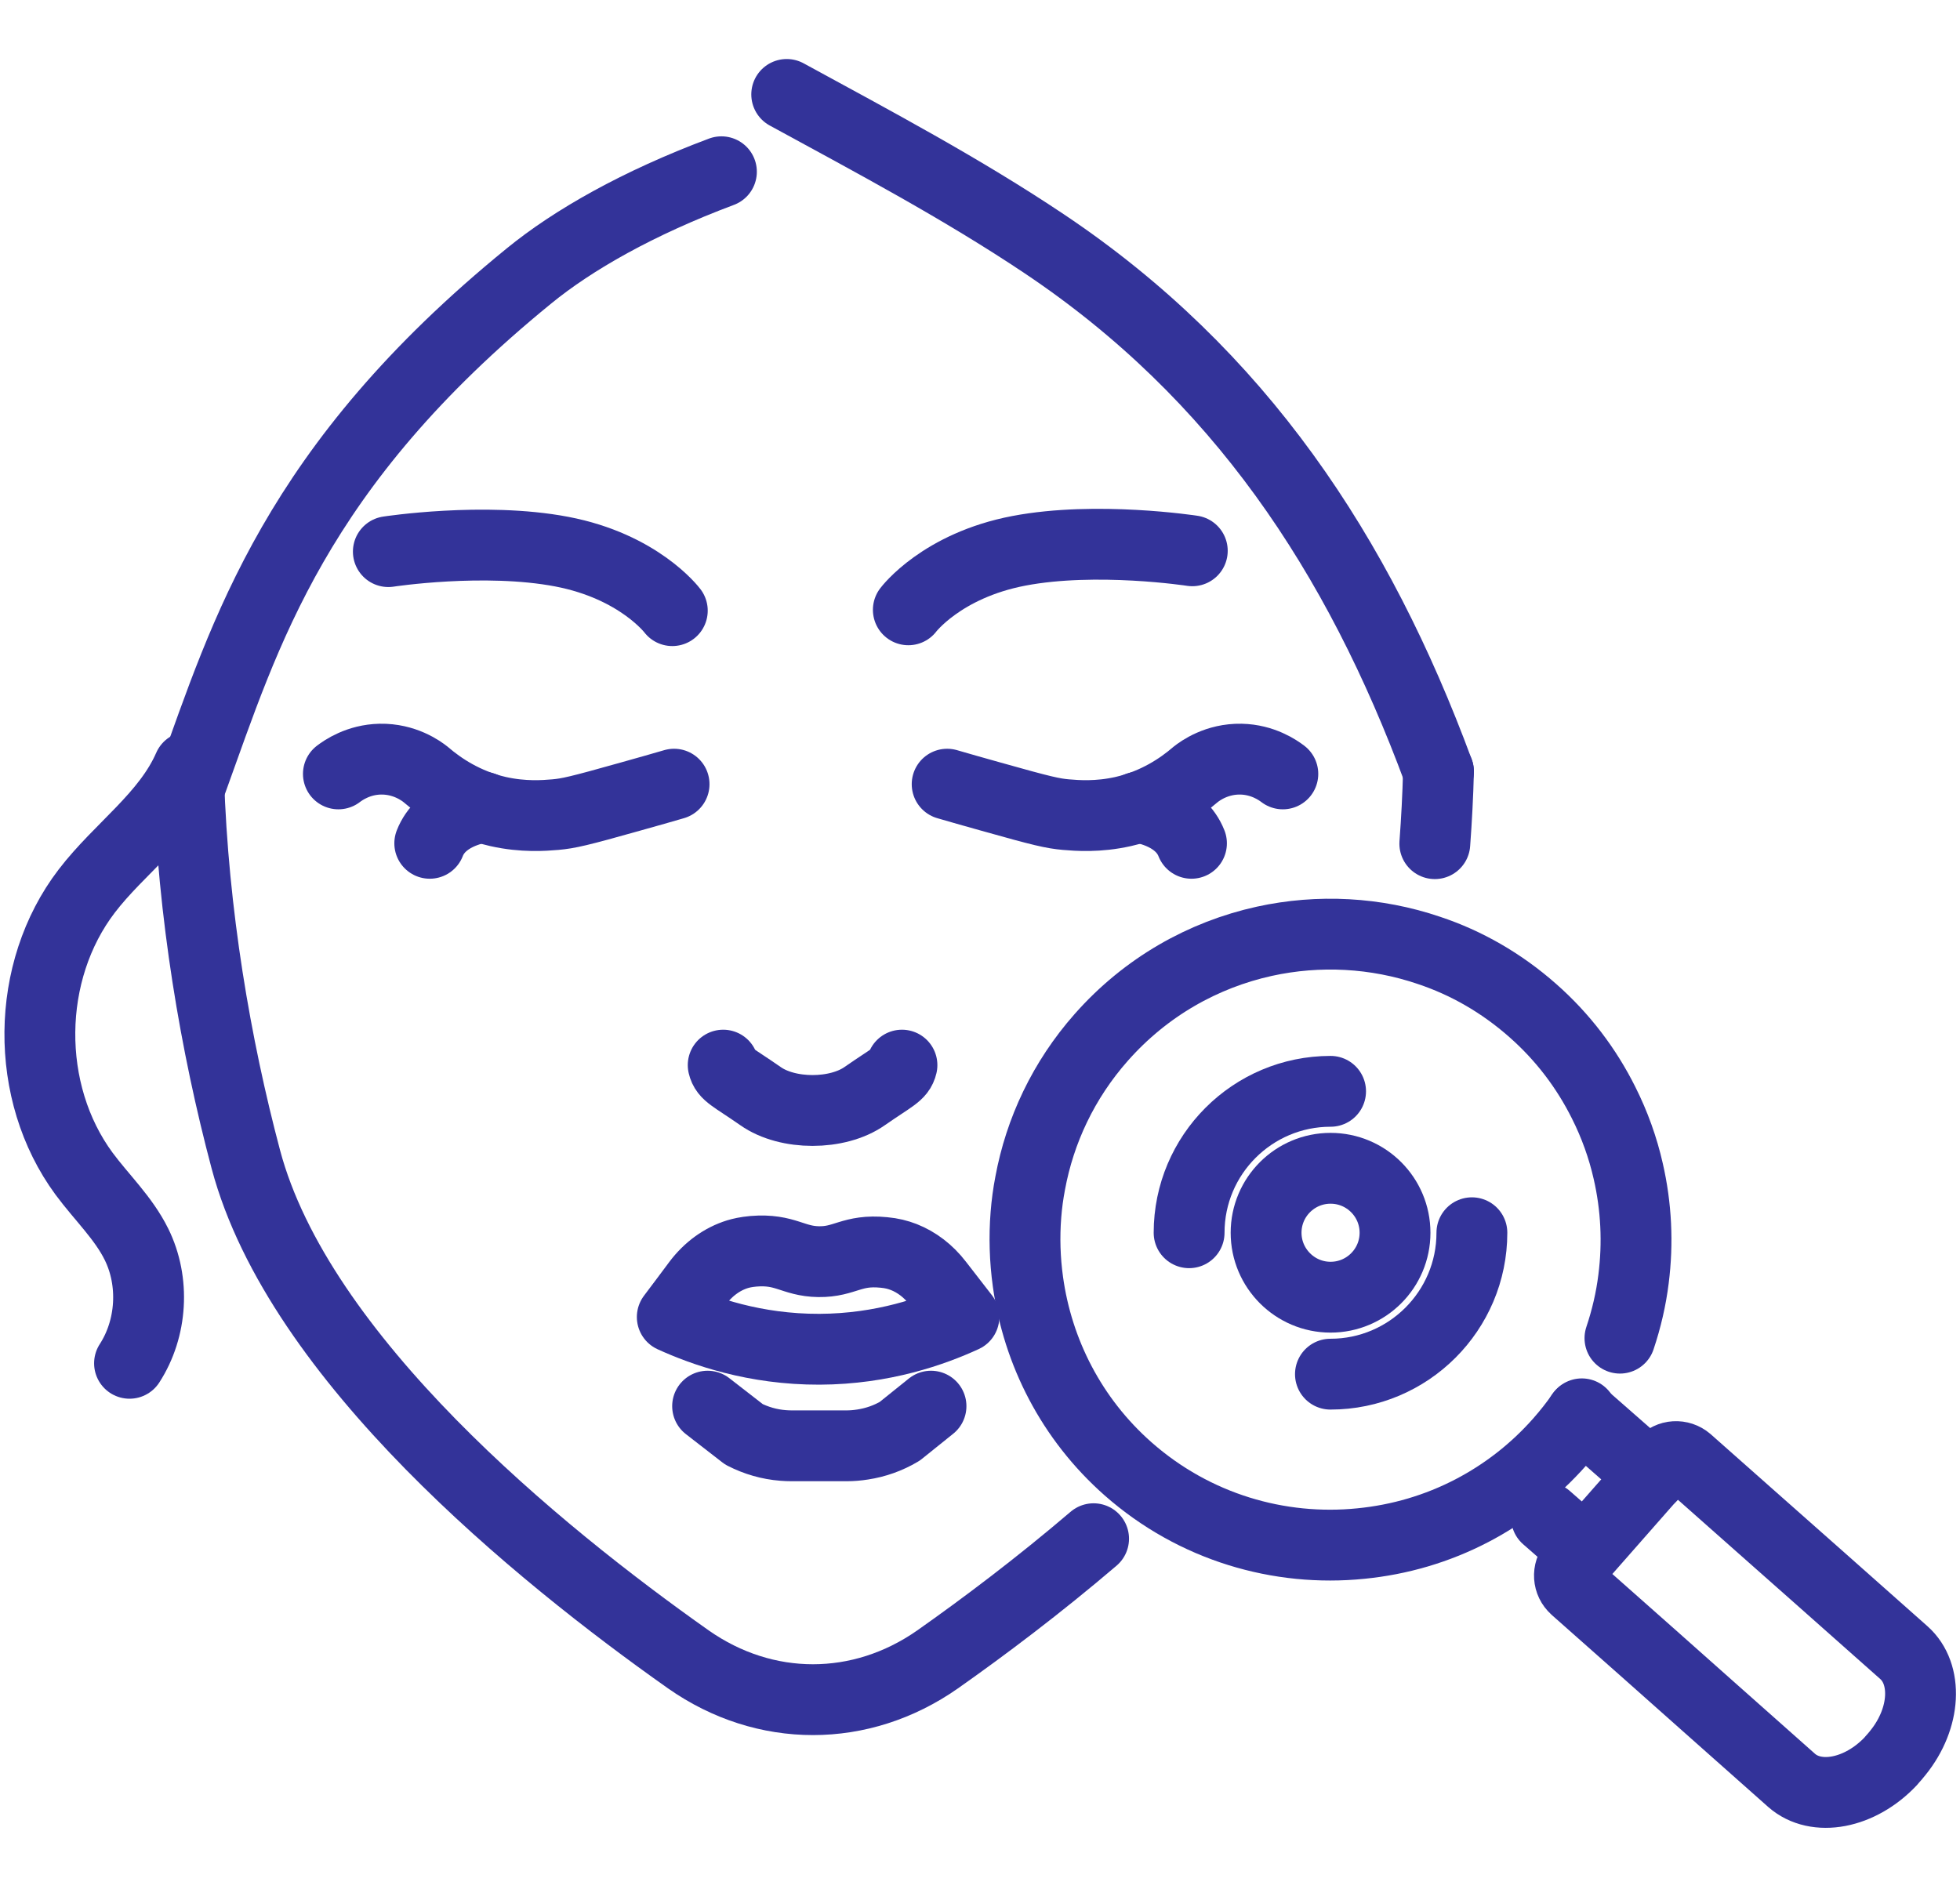 <svg width="83" height="80" viewBox="0 0 83 80" fill="none" xmlns="http://www.w3.org/2000/svg">
<path d="M50.355 52.215C50.355 48.91 53.041 46.225 56.346 46.225" stroke="#333399" stroke-width="3" stroke-miterlimit="10" stroke-linecap="round" stroke-linejoin="round"/>
<path d="M62.33 52.215C62.33 55.52 59.645 58.205 56.34 58.205" stroke="#333399" stroke-width="3" stroke-miterlimit="10" stroke-linecap="round" stroke-linejoin="round"/>
<path d="M59.075 52.215C59.075 53.725 57.85 54.945 56.345 54.945C54.84 54.945 53.615 53.72 53.615 52.215C53.615 50.705 54.84 49.485 56.345 49.485C57.85 49.485 59.075 50.705 59.075 52.215Z" stroke="#333399" stroke-width="3" stroke-miterlimit="10" stroke-linecap="round" stroke-linejoin="round"/>
<path d="M68.6 56.68C68.875 55.86 69.07 55.02 69.175 54.175C69.37 52.65 69.295 51.105 68.95 49.605C68.725 48.61 68.375 47.635 67.91 46.71C67.19 45.265 66.19 43.93 64.905 42.8C63.58 41.63 62.09 40.78 60.51 40.255C58.26 39.49 55.84 39.365 53.54 39.87C50.95 40.44 48.52 41.805 46.635 43.94C45.035 45.75 44.035 47.895 43.625 50.115C43.54 50.555 43.48 51.005 43.445 51.45C43.37 52.4 43.4 53.35 43.53 54.29C43.94 57.255 45.365 60.095 47.775 62.22C50.585 64.695 54.175 65.73 57.63 65.38C59.26 65.22 60.86 64.755 62.335 63.985C63.705 63.27 64.97 62.3 66.055 61.07C66.39 60.69 66.705 60.29 66.985 59.885" stroke="#333399" stroke-width="3" stroke-miterlimit="10" stroke-linecap="round" stroke-linejoin="round"/>
<path d="M70.438 61.94C70.698 61.64 71.153 61.615 71.453 61.875L74.603 64.665L77.038 66.82L80.623 70C81.638 70.9 81.563 72.765 80.373 74.24C80.293 74.345 80.203 74.445 80.113 74.545L80.078 74.59C78.763 75.99 76.903 76.325 75.868 75.41L72.308 72.25L69.878 70.09L66.728 67.3L66.703 67.275C66.408 67.015 66.378 66.56 66.638 66.265L66.953 65.905L70.038 62.395L70.438 61.94Z" stroke="#333399" stroke-width="3" stroke-miterlimit="10" stroke-linecap="round" stroke-linejoin="round"/>
<path d="M67.058 65.655L65.488 64.28" stroke="#333399" stroke-width="3" stroke-miterlimit="10" stroke-linecap="round" stroke-linejoin="round"/>
<path d="M69.932 62.53L69.927 62.525L66.957 59.92" stroke="#333399" stroke-width="3" stroke-miterlimit="10" stroke-linecap="round" stroke-linejoin="round"/>
<path d="M40.819 55.78C39.514 56.38 37.389 57.14 34.704 57.15C31.959 57.16 29.784 56.385 28.469 55.785C28.829 55.305 29.189 54.83 29.544 54.35C29.999 53.745 30.584 53.325 31.229 53.125C31.379 53.08 31.579 53.03 31.909 53C33.264 52.89 33.574 53.425 34.669 53.44C35.784 53.455 36.069 52.915 37.429 53.05C37.759 53.08 38.014 53.145 38.274 53.245C38.819 53.46 39.319 53.84 39.714 54.355C40.084 54.83 40.454 55.305 40.819 55.78Z" stroke="#333399" stroke-width="3" stroke-miterlimit="10" stroke-linecap="round" stroke-linejoin="round"/>
<path d="M29.965 59.56L31.505 60.755C32.015 61.015 32.575 61.18 33.16 61.225C33.28 61.235 33.405 61.24 33.525 61.24H35.85C36.08 61.24 36.31 61.22 36.53 61.185C37.09 61.1 37.62 60.91 38.1 60.625L39.425 59.56" stroke="#333399" stroke-width="3" stroke-miterlimit="10" stroke-linecap="round" stroke-linejoin="round"/>
<path d="M38.195 45.115C38.1 45.52 37.8 45.605 36.62 46.425C35.465 47.24 33.35 47.24 32.2 46.425C31.02 45.605 30.72 45.52 30.625 45.115" stroke="#333399" stroke-width="3" stroke-miterlimit="10" stroke-linecap="round" stroke-linejoin="round"/>
<path d="M14.33 32.78C14.54 32.62 15.175 32.175 16.1 32.155C17.125 32.135 17.825 32.645 18.02 32.8C18.66 33.35 19.69 34.055 21.095 34.375C22.165 34.615 23.045 34.545 23.515 34.505C24.07 34.455 24.485 34.365 26.7 33.74C27.45 33.53 28.085 33.35 28.545 33.215" stroke="#333399" stroke-width="3" stroke-miterlimit="10" stroke-linecap="round" stroke-linejoin="round"/>
<path d="M18.199 35.72C18.664 34.525 20.089 34.25 20.464 34.19" stroke="#333399" stroke-width="3" stroke-miterlimit="10" stroke-linecap="round" stroke-linejoin="round"/>
<path d="M54.324 32.78C54.114 32.62 53.479 32.175 52.554 32.155C51.529 32.135 50.829 32.645 50.634 32.8C49.994 33.35 48.964 34.055 47.559 34.375C46.489 34.615 45.609 34.545 45.139 34.505C44.584 34.455 44.169 34.365 41.954 33.74C41.204 33.53 40.569 33.35 40.109 33.215" stroke="#333399" stroke-width="3" stroke-miterlimit="10" stroke-linecap="round" stroke-linejoin="round"/>
<path d="M48.19 34.19C48.565 34.25 49.984 34.525 50.455 35.72" stroke="#333399" stroke-width="3" stroke-miterlimit="10" stroke-linecap="round" stroke-linejoin="round"/>
<path d="M7.99 33.005C8.17 38.69 9.13 44.29 10.41 49.105C12.65 57.525 22.785 65.795 29.155 70.29C32.395 72.56 36.455 72.56 39.7 70.29C41.66 68.91 43.98 67.165 46.31 65.175" stroke="#333399" stroke-width="3" stroke-miterlimit="10" stroke-linecap="round" stroke-linejoin="round"/>
<path d="M60.915 32.68C60.89 33.7 60.835 34.72 60.76 35.735" stroke="#333399" stroke-width="3" stroke-miterlimit="10" stroke-linecap="round" stroke-linejoin="round"/>
<path d="M7.99 32.485C7.08 34.575 5.06 35.93 3.675 37.74C1.07 41.14 1.02 46.265 3.56 49.715C4.3 50.715 5.23 51.59 5.78 52.705C6.56 54.285 6.44 56.27 5.485 57.745" stroke="#333399" stroke-width="3" stroke-miterlimit="10" stroke-linecap="round" stroke-linejoin="round"/>
<path d="M28.47 25.865C28.47 25.865 27.065 23.99 23.785 23.365C20.505 22.74 16.445 23.365 16.445 23.365" stroke="#333399" stroke-width="3" stroke-miterlimit="10" stroke-linecap="round" stroke-linejoin="round"/>
<path d="M38.465 25.83C38.465 25.83 39.87 23.955 43.15 23.33C46.43 22.705 50.49 23.33 50.49 23.33" stroke="#333399" stroke-width="3" stroke-miterlimit="10" stroke-linecap="round" stroke-linejoin="round"/>
<path d="M30.55 7.275C27.01 8.6 24.265 10.165 22.405 11.685C12.47 19.775 10.395 26.82 8.13 33.075C8.13 33.085 8.12 33.085 8.1 33.065" stroke="#333399" stroke-width="3" stroke-miterlimit="10" stroke-linecap="round" stroke-linejoin="round"/>
<path d="M33.315 4C37.01 6.015 40.739 7.995 44.219 10.325C52.469 15.85 57.514 23.47 60.914 32.68" stroke="#333399" stroke-width="3" stroke-miterlimit="10" stroke-linecap="round" stroke-linejoin="round"/>
</svg>
